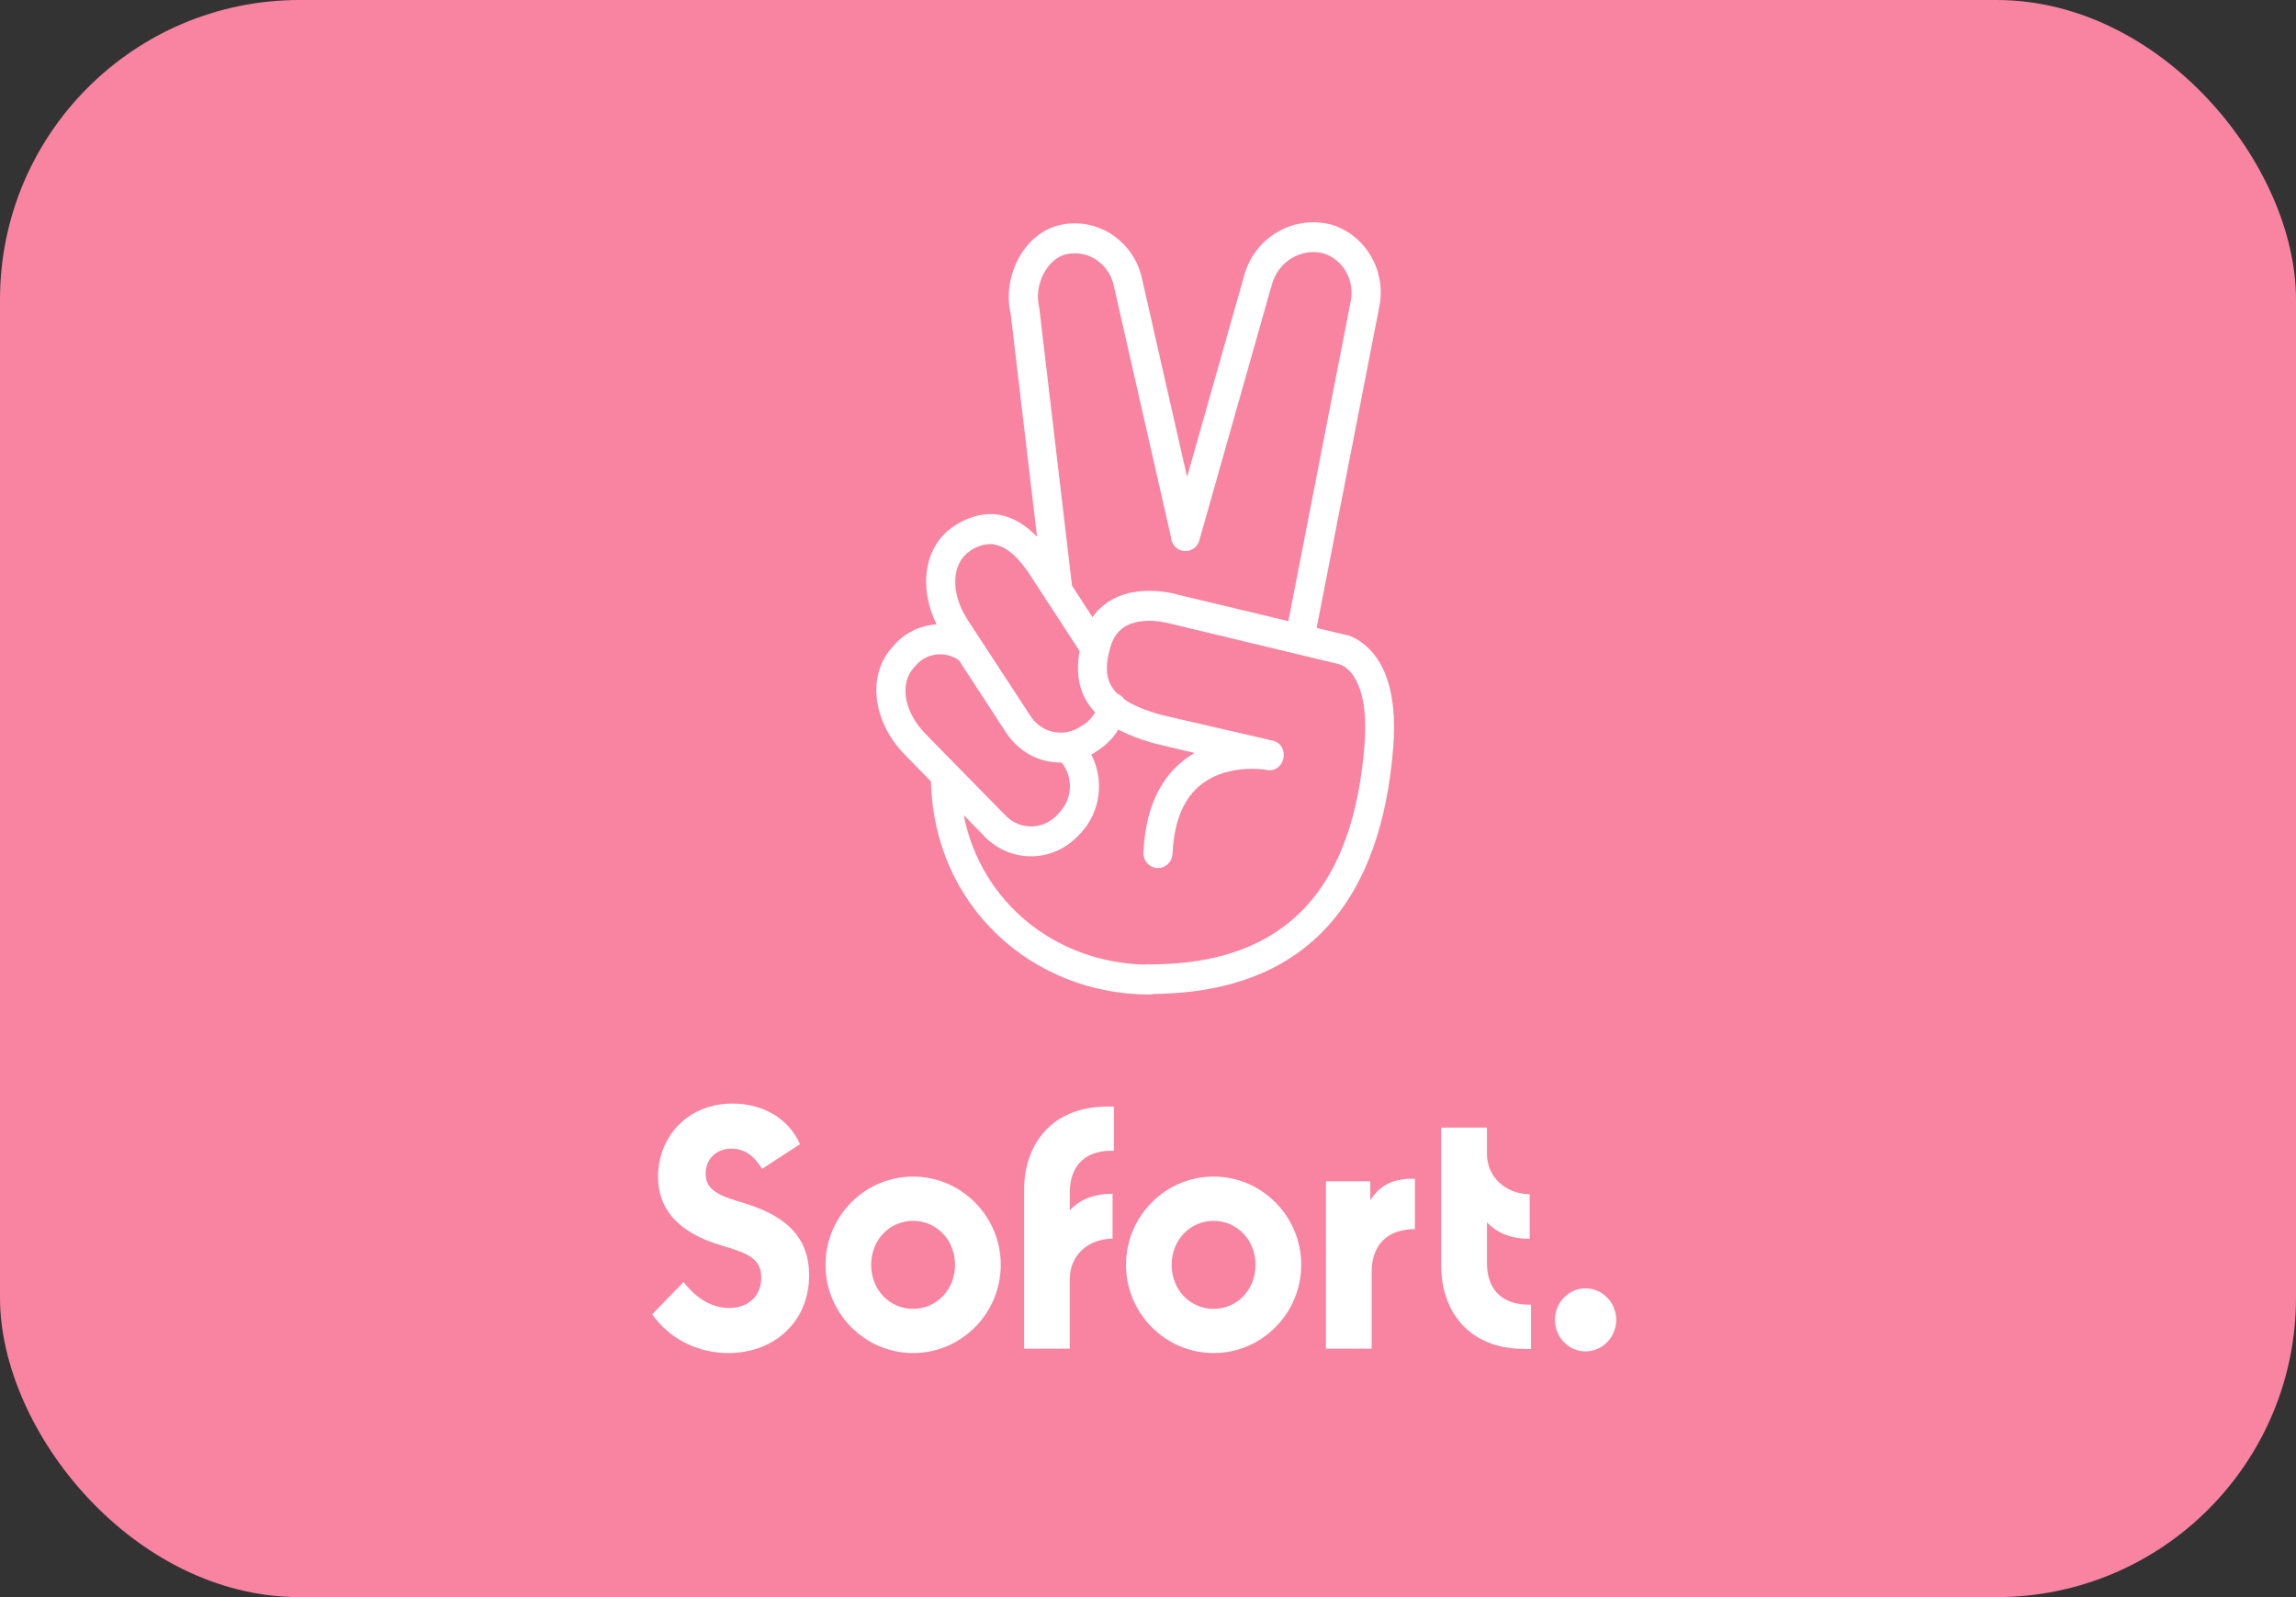 <svg width="46" height="32" viewBox="0 0 46 32" fill="none" xmlns="http://www.w3.org/2000/svg">
<rect x="0" y="0" width="46" height="32" fill="#333333" stroke="none"/>
<rect width="46" height="32" rx="6" fill="#F884A1"/>
<path fill-rule="evenodd" clip-rule="evenodd" d="M26.379 12.581L27.632 6.157C27.783 5.437 27.368 4.711 26.673 4.5C25.898 4.301 25.117 4.766 24.918 5.553L23.783 9.555L22.887 5.614C22.817 5.248 22.602 4.921 22.295 4.711C21.988 4.5 21.606 4.428 21.245 4.506C20.534 4.661 20.071 5.514 20.249 6.291L20.777 10.754C20.318 10.284 19.782 10.139 19.162 10.509L19.081 10.564C18.515 10.961 18.4 11.772 18.764 12.51C18.462 12.527 18.168 12.656 17.945 12.892L17.891 12.953C17.368 13.508 17.471 14.444 18.122 15.115L18.652 15.658C18.711 18.168 20.695 19.927 23.033 19.927C23.061 19.927 23.088 19.923 23.113 19.915C26.281 19.883 27.673 17.94 27.912 14.993C27.987 14.062 27.82 13.425 27.47 13.042C27.276 12.831 27.072 12.732 26.916 12.71L26.379 12.581ZM25.812 12.445L27.061 6.036C27.147 5.614 26.905 5.199 26.517 5.077C26.065 4.96 25.602 5.243 25.478 5.714L24.029 10.825C23.986 10.986 23.825 11.074 23.669 11.03C23.545 10.995 23.465 10.883 23.459 10.757L22.317 5.736C22.274 5.52 22.15 5.332 21.972 5.21C21.794 5.088 21.574 5.049 21.364 5.093C20.987 5.176 20.707 5.697 20.82 6.163L20.825 6.196L21.478 11.735L21.888 12.366C22.068 12.11 22.326 11.95 22.635 11.878C22.893 11.823 23.157 11.828 23.41 11.872C23.473 11.882 23.521 11.895 23.548 11.902C23.553 11.904 23.558 11.905 23.561 11.906L25.812 12.445ZM21.63 13.046L20.988 12.059C20.966 12.035 20.948 12.007 20.934 11.977L20.632 11.512C20.26 10.952 19.899 10.758 19.469 11.013L19.409 11.058C19.076 11.296 19.032 11.861 19.377 12.405L20.648 14.35C20.874 14.694 21.326 14.783 21.66 14.55L21.725 14.511C21.814 14.451 21.888 14.368 21.941 14.273C21.622 13.937 21.543 13.521 21.63 13.046ZM22.529 14.015C22.496 13.963 22.446 13.922 22.385 13.898C22.142 13.658 22.133 13.358 22.247 12.964C22.333 12.676 22.5 12.527 22.764 12.466C22.936 12.427 23.125 12.432 23.308 12.466C23.328 12.47 23.347 12.473 23.362 12.476C23.387 12.481 23.406 12.484 23.416 12.488L26.808 13.303L26.873 13.325C26.927 13.347 26.986 13.391 27.045 13.452C27.271 13.702 27.4 14.173 27.336 14.949C27.115 17.665 25.887 19.35 22.969 19.322C22.952 19.322 22.936 19.324 22.921 19.326C21.152 19.278 19.655 18.089 19.308 16.331L19.743 16.778C20.265 17.294 21.089 17.282 21.596 16.75L21.655 16.689C22.056 16.258 22.125 15.622 21.864 15.12C21.903 15.098 21.941 15.075 21.978 15.049L22.043 15.004C22.189 14.902 22.312 14.77 22.406 14.617C22.603 14.723 22.839 14.815 23.119 14.893L23.933 15.087C23.329 15.437 22.953 16.085 22.909 17.077C22.899 17.244 23.023 17.382 23.184 17.393C23.346 17.399 23.48 17.277 23.491 17.111C23.534 16.213 23.873 15.73 24.417 15.52C24.708 15.409 25.026 15.387 25.306 15.415L25.376 15.426C25.747 15.498 25.866 14.927 25.494 14.838L23.259 14.322C22.937 14.232 22.699 14.131 22.529 14.015ZM18.365 13.314C18.588 13.073 18.952 13.044 19.214 13.232L20.163 14.688C20.424 15.08 20.845 15.287 21.271 15.279C21.503 15.57 21.491 15.999 21.229 16.274L21.175 16.335C20.895 16.628 20.438 16.634 20.152 16.346L18.537 14.699C18.09 14.239 18.031 13.674 18.311 13.375L18.365 13.314ZM16.211 25.553C16.211 26.479 15.511 27.11 14.595 27.11C13.954 27.11 13.405 26.811 13.066 26.334L13.696 25.686C13.884 25.935 14.197 26.207 14.606 26.207C14.988 26.207 15.252 25.974 15.252 25.597C15.252 25.198 14.94 25.098 14.45 24.954C13.551 24.683 13.184 24.2 13.184 23.574C13.184 22.787 13.766 22.111 14.681 22.111C15.258 22.111 15.791 22.388 16.028 22.925L15.268 23.419C15.123 23.175 14.924 23.014 14.655 23.014C14.337 23.014 14.138 23.236 14.138 23.518C14.138 23.857 14.428 23.962 14.892 24.101C15.618 24.322 16.211 24.694 16.211 25.553ZM16.539 25.342C16.539 26.312 17.325 27.11 18.294 27.11C19.264 27.11 20.05 26.312 20.05 25.342C20.05 24.372 19.264 23.574 18.294 23.574C17.325 23.574 16.539 24.372 16.539 25.342ZM18.294 26.224C18.763 26.224 19.134 25.841 19.134 25.342C19.134 24.843 18.763 24.461 18.294 24.461C17.82 24.461 17.454 24.843 17.454 25.342C17.454 25.847 17.826 26.224 18.294 26.224ZM22.317 22.172V23.058C21.805 23.036 21.434 23.302 21.434 23.89V24.25C21.638 24.029 21.929 23.918 22.29 23.918V24.816C21.784 24.827 21.434 25.159 21.434 25.625V27.022H20.518V23.834C20.518 22.936 21.068 22.172 22.182 22.172H22.317ZM24.315 27.11C23.345 27.11 22.559 26.312 22.559 25.342C22.559 24.372 23.345 23.574 24.315 23.574C25.284 23.574 26.07 24.372 26.07 25.342C26.07 26.312 25.284 27.11 24.315 27.11ZM25.154 25.342C25.154 25.841 24.788 26.224 24.314 26.224C23.846 26.224 23.474 25.847 23.474 25.342C23.474 24.843 23.846 24.461 24.314 24.461C24.783 24.461 25.154 24.843 25.154 25.342ZM27.454 24.051V23.668H26.565V27.022H27.481V25.492C27.481 24.938 27.799 24.627 28.348 24.627V23.618C27.933 23.602 27.637 23.746 27.454 24.051ZM29.791 24.489V25.309C29.791 25.896 30.162 26.157 30.674 26.14V27.027H30.539C29.419 27.027 28.875 26.262 28.875 25.364V22.593H29.791V23.119C29.791 23.574 30.152 23.918 30.647 23.929V24.821C30.281 24.821 29.995 24.71 29.791 24.489ZM31.767 27.077C32.101 27.077 32.381 26.794 32.381 26.445C32.381 26.102 32.106 25.813 31.767 25.813C31.428 25.813 31.153 26.096 31.153 26.445C31.153 26.794 31.428 27.077 31.767 27.077Z" fill="white"/>
</svg>
